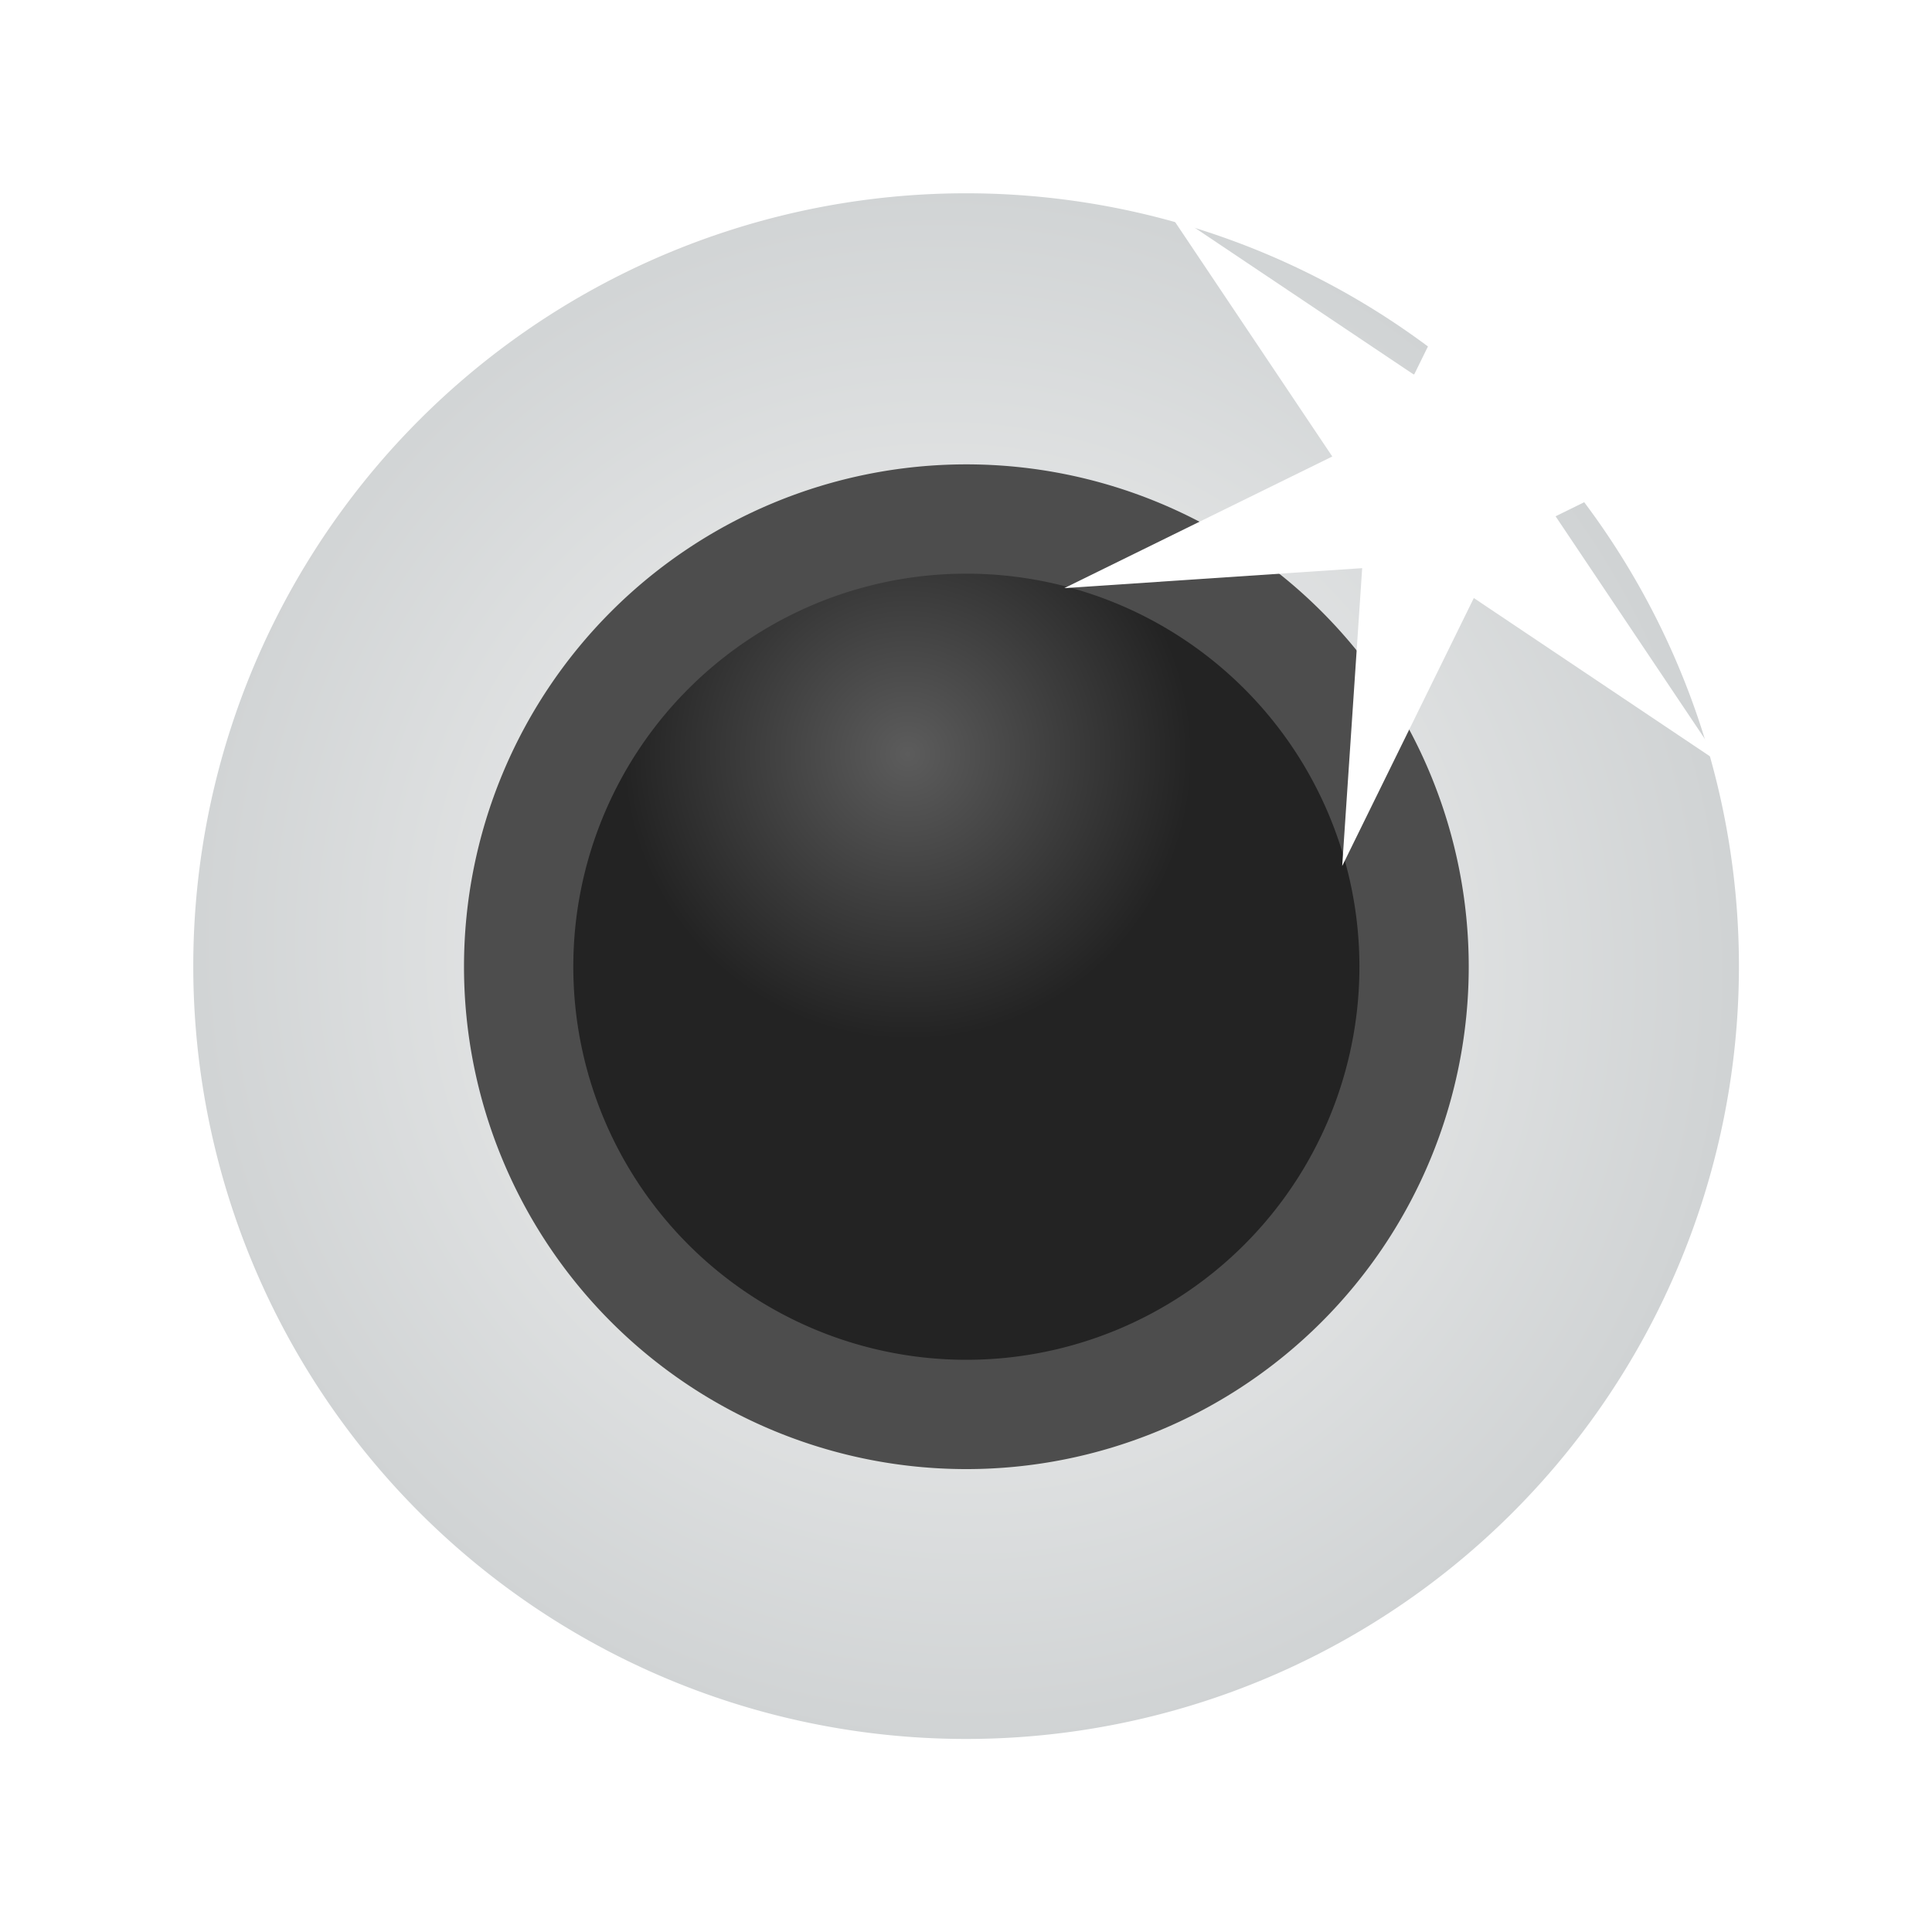 <?xml version="1.0" encoding="UTF-8" standalone="no"?>
<!-- Created with Inkscape (http://www.inkscape.org/) -->

<svg
   xmlns:dc="http://purl.org/dc/elements/1.1/"
   xmlns:cc="http://creativecommons.org/ns#"
   xmlns:rdf="http://www.w3.org/1999/02/22-rdf-syntax-ns#"
   xmlns:svg="http://www.w3.org/2000/svg"
   xmlns="http://www.w3.org/2000/svg"
   xmlns:xlink="http://www.w3.org/1999/xlink"
   xmlns:sodipodi="http://sodipodi.sourceforge.net/DTD/sodipodi-0.dtd"
   xmlns:inkscape="http://www.inkscape.org/namespaces/inkscape"
   width="100"
   height="100"
   id="svg3839"
   version="1.1"
   inkscape:version="0.48.2 r9819"
   sodipodi:docname="icon-l-camera.svg"
   inkscape:export-filename="C:\Users\Stephan\Desktop\Photoshop Zeugs\nemoux-master\icons\icon-l-camera.png"
   inkscape:export-xdpi="90"
   inkscape:export-ydpi="90">
  <defs
     id="defs3841">
    <linearGradient
       id="linearGradient6074">
      <stop
         id="stop6076"
         offset="0"
         style="stop-color:#d8008c;stop-opacity:1;" />
      <stop
         id="stop6078"
         offset="1"
         style="stop-color:#b40073;stop-opacity:1;" />
    </linearGradient>
    <linearGradient
       id="linearGradient5789">
      <stop
         id="stop5791"
         offset="0"
         style="stop-color:#f7f7f7;stop-opacity:1;" />
      <stop
         id="stop5793"
         offset="1"
         style="stop-color:#d0d3d4;stop-opacity:1;" />
    </linearGradient>
    <linearGradient
       inkscape:collect="always"
       id="linearGradient5862">
      <stop
         style="stop-color:#5c5c5c;stop-opacity:1"
         offset="0"
         id="stop5864" />
      <stop
         style="stop-color:#232323;stop-opacity:1"
         offset="1"
         id="stop5866" />
    </linearGradient>
    <filter
       color-interpolation-filters="sRGB"
       inkscape:collect="always"
       id="filter5817">
      <feGaussianBlur
         inkscape:collect="always"
         stdDeviation="0.208"
         id="feGaussianBlur5819" />
    </filter>
    <radialGradient
       inkscape:collect="always"
       xlink:href="#linearGradient5789"
       id="radialGradient4095"
       gradientUnits="userSpaceOnUse"
       gradientTransform="matrix(0.513,0.889,-0.866,0.5,105.504,-30.19)"
       cx="77.871"
       cy="78.053"
       fx="77.871"
       fy="78.053"
       r="14.859" />
    <radialGradient
       inkscape:collect="always"
       xlink:href="#linearGradient5862"
       id="radialGradient4097"
       gradientUnits="userSpaceOnUse"
       gradientTransform="matrix(0.288,0.492,-0.489,0.286,208.599,116.248)"
       cx="122.966"
       cy="247.498"
       fx="122.966"
       fy="247.498"
       r="9.27" />
    <radialGradient
       inkscape:collect="always"
       xlink:href="#linearGradient6074"
       id="radialGradient4106"
       gradientUnits="userSpaceOnUse"
       gradientTransform="matrix(0.513,0.889,-0.866,0.5,105.504,-30.19)"
       cx="77.871"
       cy="78.053"
       fx="77.871"
       fy="78.053"
       r="14.859" />
    <radialGradient
       r="14.859"
       fy="78.053"
       fx="77.871"
       cy="78.053"
       cx="77.871"
       gradientTransform="matrix(0.513,0.889,-0.866,0.5,105.504,-30.19)"
       gradientUnits="userSpaceOnUse"
       id="radialGradient4189"
       xlink:href="#linearGradient6074-5"
       inkscape:collect="always" />
    <linearGradient
       id="linearGradient6074-5">
      <stop
         style="stop-color:#d8008c;stop-opacity:1;"
         offset="0"
         id="stop6076-3" />
      <stop
         style="stop-color:#b40073;stop-opacity:1;"
         offset="1"
         id="stop6078-5" />
    </linearGradient>
    <radialGradient
       inkscape:collect="always"
       xlink:href="#linearGradient5789"
       id="radialGradient4360"
       gradientUnits="userSpaceOnUse"
       gradientTransform="matrix(0.513,0.889,-0.866,0.5,105.504,-30.19)"
       cx="77.871"
       cy="78.053"
       fx="77.871"
       fy="78.053"
       r="14.859" />
    <radialGradient
       inkscape:collect="always"
       xlink:href="#linearGradient5862"
       id="radialGradient4362"
       gradientUnits="userSpaceOnUse"
       gradientTransform="matrix(0.288,0.492,-0.489,0.286,208.599,116.248)"
       cx="122.966"
       cy="247.498"
       fx="122.966"
       fy="247.498"
       r="9.27" />
    <filter
       inkscape:collect="always"
       id="filter5168">
      <feGaussianBlur
         inkscape:collect="always"
         stdDeviation="0.165"
         id="feGaussianBlur5170" />
    </filter>
  </defs>
  <sodipodi:namedview
     id="base"
     pagecolor="#ffffff"
     bordercolor="#666666"
     borderopacity="1.0"
     inkscape:pageopacity="0.0"
     inkscape:pageshadow="2"
     inkscape:zoom="8"
     inkscape:cx="56.358849"
     inkscape:cy="45.09889"
     inkscape:document-units="px"
     inkscape:current-layer="layer1"
     showgrid="true"
     inkscape:window-width="1920"
     inkscape:window-height="1148"
     inkscape:window-x="-8"
     inkscape:window-y="-8"
     inkscape:window-maximized="1">
    <inkscape:grid
       type="xygrid"
       id="grid3847"
       empspacing="5"
       visible="true"
       enabled="true"
       snapvisiblegridlinesonly="true" />
  </sodipodi:namedview>
  <g
     inkscape:label="Ebene 1"
     inkscape:groupmode="layer"
     id="layer1"
     transform="translate(0,-952.362)">
    <path
       transform="matrix(2.692,0,0,2.692,-160.182,791.792)"
       d="m 92.938,78.223 a 14.859,14.859 0 1 1 -29.719,0 14.859,14.859 0 1 1 29.719,0 z"
       sodipodi:ry="14.859289"
       sodipodi:rx="14.859289"
       sodipodi:cy="78.223206"
       sodipodi:cx="78.078812"
       id="path5785"
       style="color:#000000;fill:url(#radialGradient4360);fill-opacity:1;fill-rule:nonzero;stroke:none;stroke-width:2;marker:none;visibility:visible;display:inline;overflow:visible;enable-background:accumulate"
       sodipodi:type="arc" />
    <path
       sodipodi:type="arc"
       style="color:#000000;fill:url(#radialGradient4362);fill-opacity:1;fill-rule:nonzero;stroke:#4d4d4d;stroke-width:2.017;marker:none;visibility:visible;display:inline;overflow:visible;enable-background:accumulate"
       id="path5795"
       sodipodi:cx="124.0693"
       sodipodi:cy="251.45654"
       sodipodi:rx="8.261363"
       sodipodi:ry="8.261363"
       d="m 132.331,251.457 a 8.261,8.261 0 1 1 -16.523,0 8.261,8.261 0 1 1 16.523,0 z"
       transform="matrix(2.805,0,0,2.805,-297.996,297.063)" />
    <path
       sodipodi:type="star"
       style="color:#000000;fill:#ffffff;fill-opacity:1;fill-rule:nonzero;stroke:none;stroke-width:2.017;marker:none;visibility:visible;display:inline;overflow:visible;filter:url(#filter5817);enable-background:accumulate"
       id="path5803"
       sodipodi:sides="6"
       sodipodi:cx="128.46046"
       sodipodi:cy="239.6227"
       sodipodi:r1="4.3270016"
       sodipodi:r2="1.2731583"
       sodipodi:arg1="0.78539816"
       sodipodi:arg2="1.3089969"
       inkscape:flatsided="false"
       inkscape:rounded="0"
       inkscape:randomized="0"
       d="m 131.52,242.682 -2.73,-1.83 -1.449,2.95 0.22,-3.279 -3.279,0.22 2.95,-1.449 -1.83,-2.73 2.73,1.83 1.449,-2.95 -0.22,3.279 3.279,-0.22 -2.95,1.449 z"
       transform="matrix(4.702,0,0,4.702,-529.286,-149.17)" />
    <path
       transform="matrix(0.691,0,0,0.691,-11.13,803.519)"
       d="m 132.331,251.457 a 8.261,8.261 0 1 1 -16.523,0 8.261,8.261 0 1 1 16.523,0 z"
       sodipodi:ry="8.261363"
       sodipodi:rx="8.261363"
       sodipodi:cy="251.45654"
       sodipodi:cx="124.0693"
       id="path5799"
       style="color:#000000;fill:#ffffff;fill-opacity:1;fill-rule:nonzero;stroke:none;stroke-width:2.017;marker:none;visibility:visible;display:inline;overflow:visible;filter:url(#filter5168);enable-background:accumulate"
       sodipodi:type="arc" />
  </g>
</svg>
